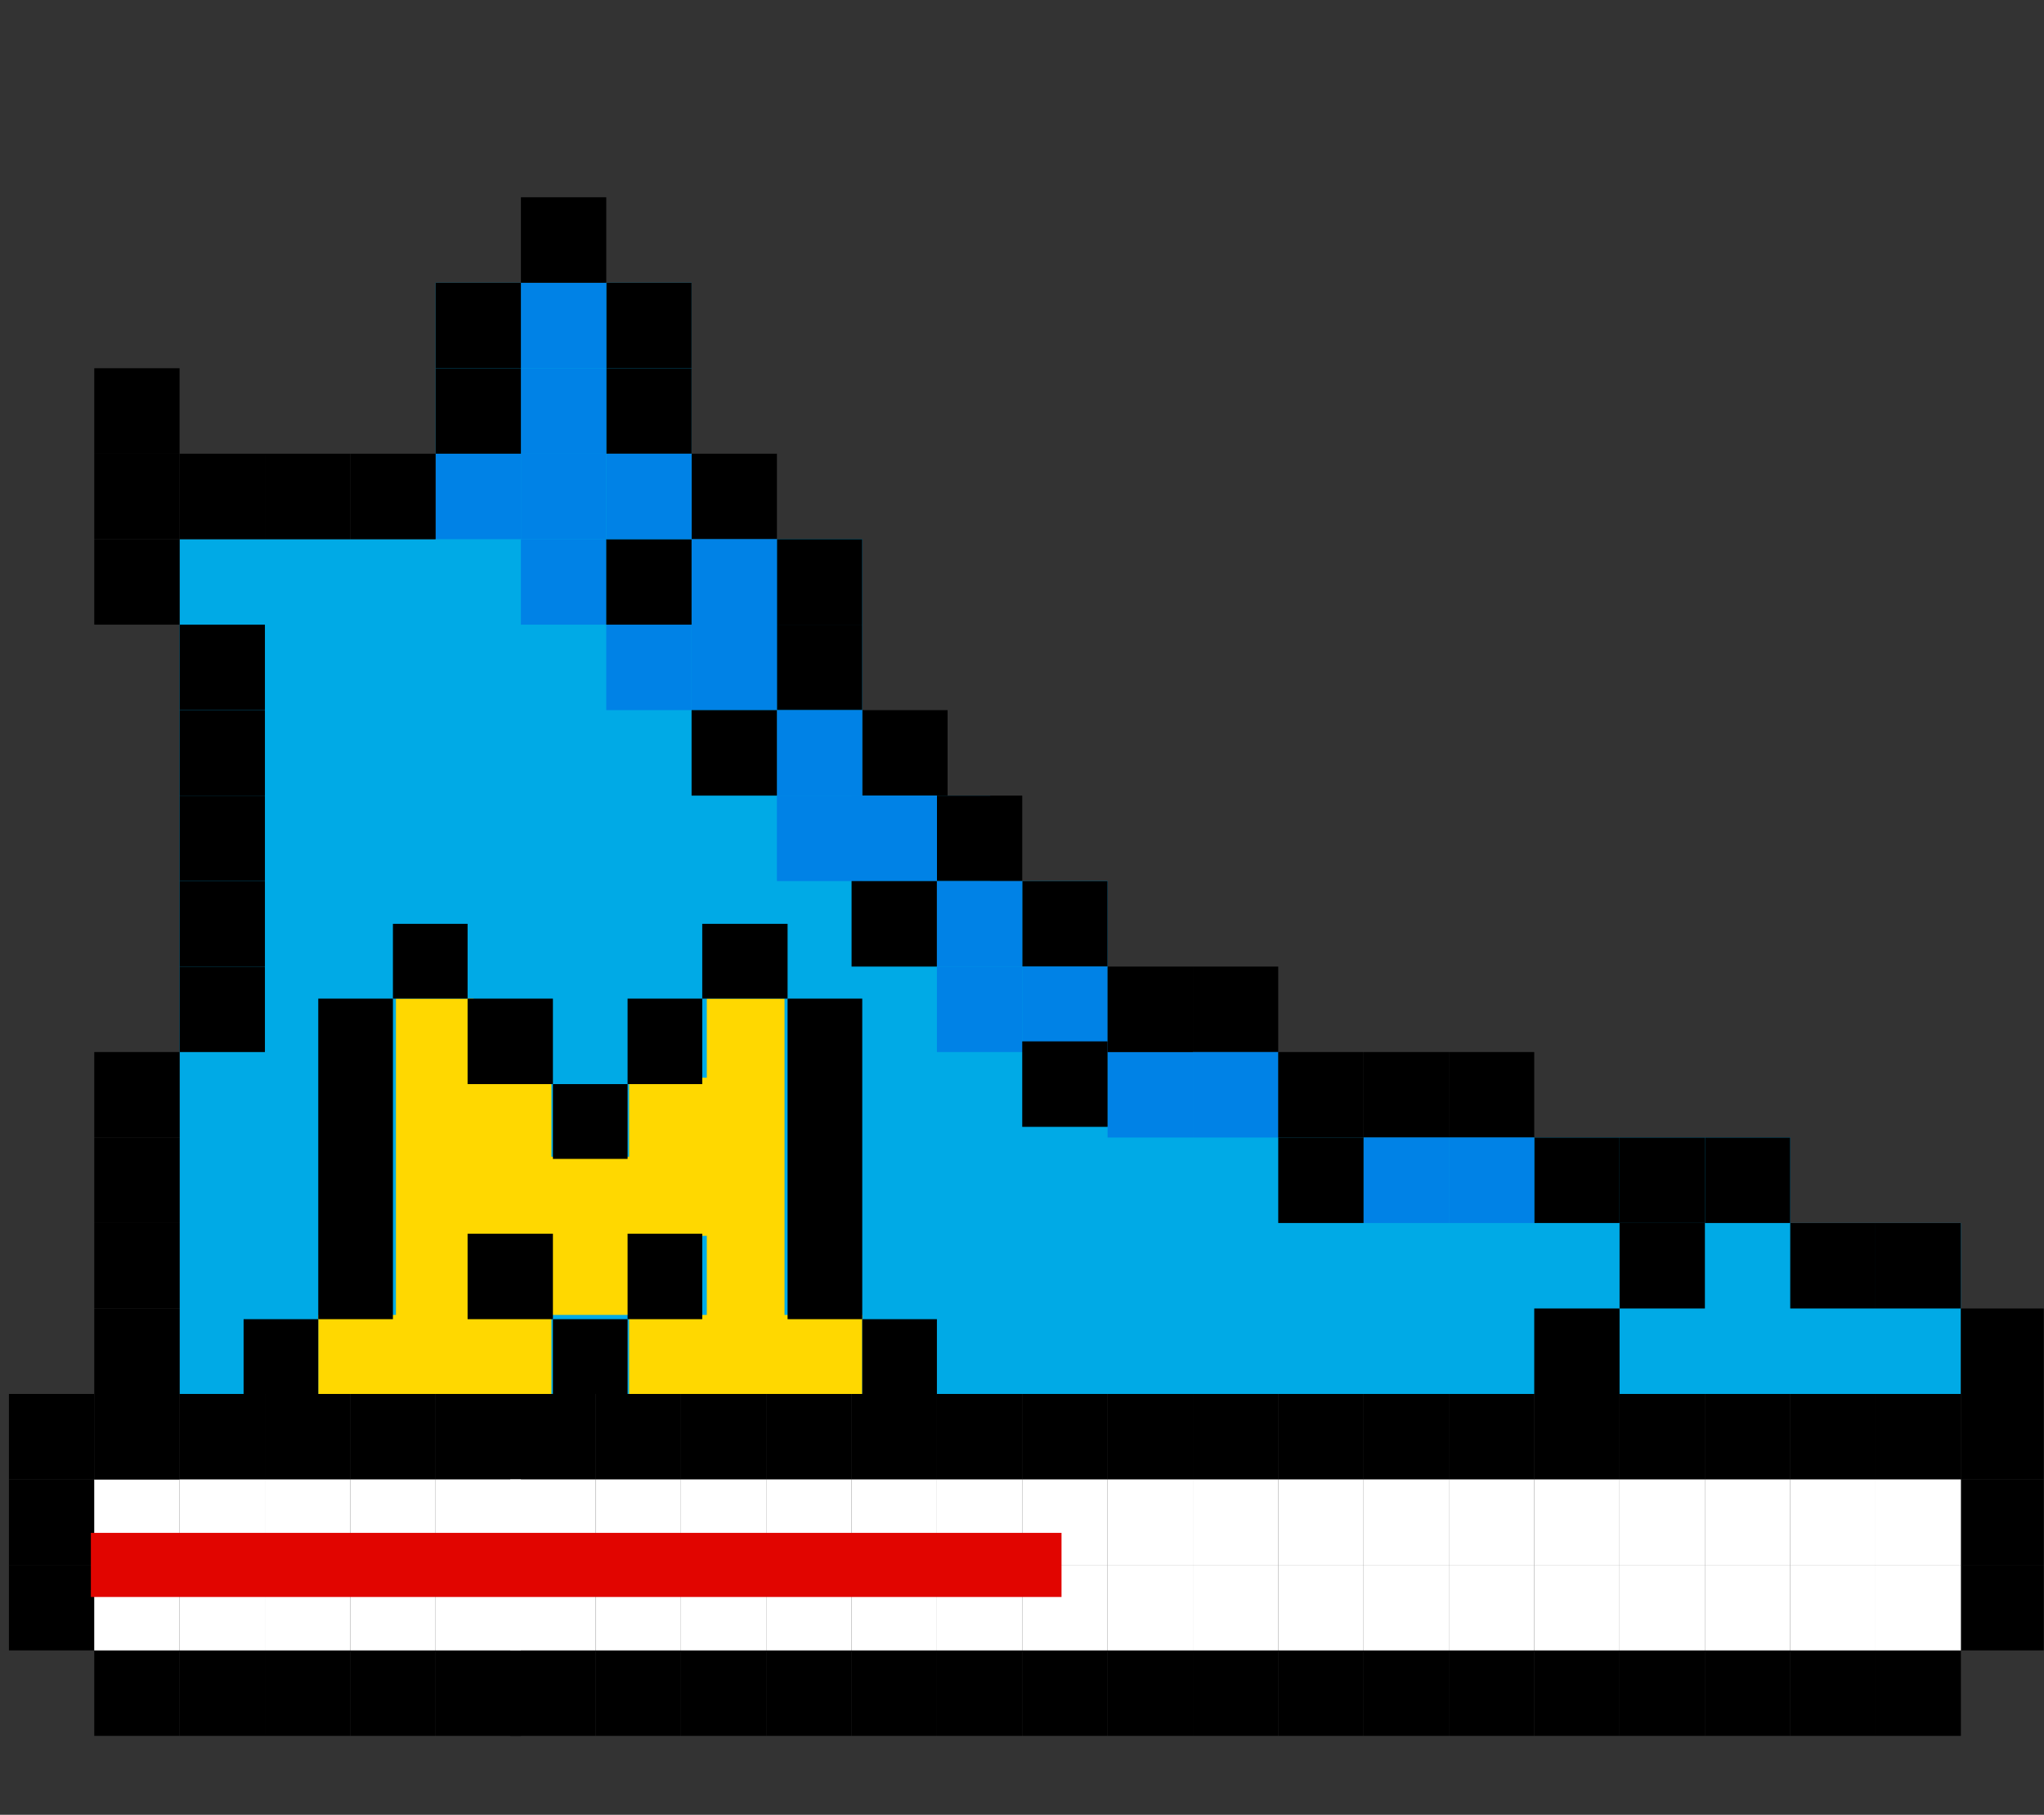 <svg width="223" height="198" viewBox="0 0 223 198" fill="none" xmlns="http://www.w3.org/2000/svg">
<rect x="0" y="0" width="223" height="198" fill="#333333" stroke="none"/>
<g clip-path="url(#clip0_1_4)">
<path d="M6.56 170.739H0.974V180.065H10.284V170.739H6.56Z" fill="black"/>
<path d="M6.56 161.413H0.974V170.739H10.284V161.413H6.56Z" fill="black"/>
<path d="M6.56 152.087H0.974V161.413H10.284V152.087H6.56Z" fill="black"/>
<path d="M64.279 58.826H19.593V152.087H94.071V58.826H64.279Z" fill="#00AAE6"/>
<path d="M64.279 30.848H47.522V124.109H75.451V30.848H64.279Z" fill="#00AAE6"/>
<path d="M96.863 86.804H80.106V152.087H108.035V86.804H96.863Z" fill="#00AAE6"/>
<path d="M109.664 96.13H92.907V152.087H120.836V96.13H109.664Z" fill="#00AAE6"/>
<path d="M164.125 124.109H117.345V152.087H195.314V124.109H164.125Z" fill="#00AAE6"/>
<path d="M182.744 133.435H135.964V152.087H213.933V133.435H182.744Z" fill="#00AAE6"/>
<path d="M108.267 114.783H61.487V142.761H139.456V114.783H108.267Z" fill="#00AAE6"/>
<path d="M85.591 143.463V134.834V126.206V117.582V108.954H77.112V117.582H68.636V126.206H60.157V117.582H51.677V108.954H43.197V117.582V126.206V134.834V143.463H34.722V152.087H43.197H51.677H60.157V143.463H51.677V134.834H60.157V143.463H68.636V134.834H77.112V143.463H68.636V152.087H77.112H85.591H94.071V143.463H85.591Z" fill="#FFD800"/>
<path d="M51.014 100.793H42.868V108.954H51.014V100.793Z" fill="black"/>
<path d="M60.323 108.954H51.014V118.28H60.323V108.954Z" fill="black"/>
<path d="M76.615 108.954H68.469V118.28H76.615V108.954Z" fill="black"/>
<path d="M68.469 118.28H60.323V126.44H68.469V118.28Z" fill="black"/>
<path d="M85.925 100.793H76.615V108.954H85.925V100.793Z" fill="black"/>
<path d="M102.217 143.927H94.071V152.087H102.217V143.927Z" fill="black"/>
<path d="M68.469 143.927H60.323V152.087H68.469V143.927Z" fill="black"/>
<path d="M34.722 143.927H26.576V152.087H34.722V143.927Z" fill="black"/>
<path d="M42.868 135.182V126.438V117.698V108.954H34.722V117.698V126.438V135.182V143.927H42.868V135.182Z" fill="black"/>
<path d="M94.071 126.438V117.698V108.954H85.925V117.698V126.438V135.182V143.927H94.071V135.182V126.438Z" fill="black"/>
<path d="M60.323 134.601H51.014V143.927H60.323V134.601Z" fill="black"/>
<path d="M76.615 134.601H68.469V143.927H76.615V134.601Z" fill="black"/>
<path d="M15.869 180.065H10.284V189.391H19.593V180.065H15.869Z" fill="black"/>
<path d="M15.869 170.739H10.284V180.065H19.593V170.739H15.869Z" fill="white"/>
<path d="M15.869 161.413H10.284V170.739H19.593V161.413H15.869Z" fill="white"/>
<path d="M15.869 152.087H10.284V161.413H19.593V152.087H15.869Z" fill="black"/>
<path d="M15.869 142.761H10.284V152.087H19.593V142.761H15.869Z" fill="black"/>
<path d="M15.869 133.435H10.284V142.761H19.593V133.435H15.869Z" fill="black"/>
<path d="M15.869 124.109H10.284V133.435H19.593V124.109H15.869Z" fill="black"/>
<path d="M15.869 114.783H10.284V124.109H19.593V114.783H15.869Z" fill="black"/>
<path d="M25.179 105.457H19.593V114.783H28.903V105.457H25.179Z" fill="black"/>
<path d="M25.179 96.13H19.593V105.457H28.903V96.13H25.179Z" fill="black"/>
<path d="M25.179 86.804H19.593V96.13H28.903V86.804H25.179Z" fill="black"/>
<path d="M25.179 77.478H19.593V86.804H28.903V77.478H25.179Z" fill="black"/>
<path d="M25.179 68.152H19.593V77.478H28.903V68.152H25.179Z" fill="black"/>
<path d="M25.179 152.087H19.593V161.413H28.903V152.087H25.179Z" fill="black"/>
<path d="M34.489 152.087H28.903V161.413H38.213V152.087H34.489Z" fill="black"/>
<path d="M61.254 152.087H55.668V161.413H64.978V152.087H61.254Z" fill="black"/>
<path d="M43.798 152.087H38.213V161.413H47.522V152.087H43.798Z" fill="black"/>
<path d="M70.564 152.087H64.978V161.413H74.288V152.087H70.564Z" fill="black"/>
<path d="M53.108 152.087H47.522V161.413H56.832V152.087H53.108Z" fill="black"/>
<path d="M79.873 152.087H74.288V161.413H83.597V152.087H79.873Z" fill="black"/>
<path d="M89.183 152.087H83.597V161.413H92.907V152.087H89.183Z" fill="black"/>
<path d="M98.493 152.087H92.907V161.413H102.217V152.087H98.493Z" fill="black"/>
<path d="M107.802 152.087H102.217V161.413H111.526V152.087H107.802Z" fill="black"/>
<path d="M117.112 152.087H111.526V161.413H120.836V152.087H117.112Z" fill="black"/>
<path d="M126.422 152.087H120.836V161.413H130.146V152.087H126.422Z" fill="black"/>
<path d="M135.731 152.087H130.146V161.413H139.456V152.087H135.731Z" fill="black"/>
<path d="M145.041 152.087H139.456V161.413H148.765V152.087H145.041Z" fill="black"/>
<path d="M154.351 152.087H148.765V161.413H158.075V152.087H154.351Z" fill="black"/>
<path d="M163.661 152.087H158.075V161.413H167.385V152.087H163.661Z" fill="black"/>
<path d="M172.97 152.087H167.385V161.413H176.694V152.087H172.97Z" fill="black"/>
<path d="M182.28 152.087H176.694V161.413H186.004V152.087H182.28Z" fill="black"/>
<path d="M191.59 152.087H186.004V161.413H195.314V152.087H191.59Z" fill="black"/>
<path d="M200.899 152.087H195.314V161.413H204.623V152.087H200.899Z" fill="black"/>
<path d="M210.209 152.087H204.623V161.413H213.933V152.087H210.209Z" fill="black"/>
<path d="M219.519 152.087H213.933V161.413H223.243V152.087H219.519Z" fill="black"/>
<path d="M219.519 142.761H213.933V152.087H223.243V142.761H219.519Z" fill="black"/>
<path d="M210.209 133.435H204.623V142.761H213.933V133.435H210.209Z" fill="black"/>
<path d="M200.899 133.435H195.314V142.761H204.623V133.435H200.899Z" fill="black"/>
<path d="M191.59 124.109H186.004V133.435H195.314V124.109H191.59Z" fill="black"/>
<path d="M182.28 124.109H176.694V133.435H186.004V124.109H182.28Z" fill="black"/>
<path d="M182.28 133.435H176.694V142.761H186.004V133.435H182.28Z" fill="black"/>
<path d="M172.97 142.761H167.385V152.087H176.694V142.761H172.97Z" fill="black"/>
<path d="M172.97 124.109H167.385V133.435H176.694V124.109H172.97Z" fill="black"/>
<path d="M163.661 114.783H158.075V124.109H167.385V114.783H163.661Z" fill="black"/>
<path d="M154.351 114.783H148.765V124.109H158.075V114.783H154.351Z" fill="black"/>
<path d="M135.731 105.457H130.146V114.783H139.456V105.457H135.731Z" fill="black"/>
<path d="M117.112 96.13H111.526V105.457H120.836V96.13H117.112Z" fill="black"/>
<path d="M107.802 86.804H102.217V96.13H111.526V86.804H107.802Z" fill="black"/>
<path d="M99.656 77.478H94.071V86.804H103.381V77.478H99.656Z" fill="black"/>
<path d="M90.347 68.152H84.761V77.478H94.071V68.152H90.347Z" fill="black"/>
<path d="M90.347 58.826H84.761V68.152H94.071V58.826H90.347Z" fill="black"/>
<path d="M81.037 49.5H75.451V58.826H84.761V49.5H81.037Z" fill="black"/>
<path d="M71.728 40.174H66.142V49.5H75.451V40.174H71.728Z" fill="black"/>
<path d="M71.728 30.848H66.142V40.174H75.451V30.848H71.728Z" fill="black"/>
<path d="M62.418 30.848H56.832V40.174H66.142V30.848H62.418Z" fill="#0082E6"/>
<path d="M62.418 40.174H56.832V49.5H66.142V40.174H62.418Z" fill="#0082E6"/>
<path d="M62.418 49.5H56.832V58.826H66.142V49.5H62.418Z" fill="#0082E6"/>
<path d="M62.418 58.826H56.832V68.152H66.142V58.826H62.418Z" fill="#0082E6"/>
<path d="M81.037 58.826H75.451V68.152H84.761V58.826H81.037Z" fill="#0082E6"/>
<path d="M81.037 68.152H75.451V77.478H84.761V68.152H81.037Z" fill="#0082E6"/>
<path d="M98.493 86.804H92.907V96.13H102.217V86.804H98.493Z" fill="#0082E6"/>
<path d="M117.112 105.457H111.526V114.783H120.836V105.457H117.112Z" fill="#0082E6"/>
<path d="M135.731 114.783H130.146V124.109H139.456V114.783H135.731Z" fill="#0082E6"/>
<path d="M163.661 124.109H158.075V133.435H167.385V124.109H163.661Z" fill="#0082E6"/>
<path d="M90.347 86.804H84.761V96.13H94.071V86.804H90.347Z" fill="#0082E6"/>
<path d="M71.728 68.152H66.142V77.478H75.451V68.152H71.728Z" fill="#0082E6"/>
<path d="M90.347 77.478H84.761V86.804H94.071V77.478H90.347Z" fill="#0082E6"/>
<path d="M107.802 105.457H102.217V114.783H111.526V105.457H107.802Z" fill="#0082E6"/>
<path d="M126.422 114.783H120.836V124.109H130.146V114.783H126.422Z" fill="#0082E6"/>
<path d="M154.351 124.109H148.765V133.435H158.075V124.109H154.351Z" fill="#0082E6"/>
<path d="M71.728 58.826H66.142V68.152H75.451V58.826H71.728Z" fill="black"/>
<path d="M81.037 77.478H75.451V86.804H84.761V77.478H81.037Z" fill="black"/>
<path d="M98.493 96.13H92.907V105.457H102.217V96.13H98.493Z" fill="black"/>
<path d="M117.112 113.617H111.526V122.943H120.836V113.617H117.112Z" fill="black"/>
<path d="M145.041 124.109H139.456V133.435H148.765V124.109H145.041Z" fill="black"/>
<path d="M107.802 96.13H102.217V105.457H111.526V96.13H107.802Z" fill="#0082E6"/>
<path d="M53.108 49.5H47.522V58.826H56.832V49.5H53.108Z" fill="#0082E6"/>
<path d="M71.728 49.5H66.142V58.826H75.451V49.5H71.728Z" fill="#0082E6"/>
<path d="M62.418 21.522H56.832V30.848H66.142V21.522H62.418Z" fill="black"/>
<path d="M53.108 30.848H47.522V40.174H56.832V30.848H53.108Z" fill="black"/>
<path d="M53.108 40.174H47.522V49.5H56.832V40.174H53.108Z" fill="black"/>
<path d="M43.798 49.5H38.213V58.826H47.522V49.5H43.798Z" fill="black"/>
<path d="M34.489 49.5H28.903V58.826H38.213V49.5H34.489Z" fill="black"/>
<path d="M25.179 49.5H19.593V58.826H28.903V49.5H25.179Z" fill="black"/>
<path d="M15.869 40.174H10.284V49.5H19.593V40.174H15.869Z" fill="black"/>
<path d="M15.869 49.5H10.284V58.826H19.593V49.5H15.869Z" fill="black"/>
<path d="M15.869 58.826H10.284V68.152H19.593V58.826H15.869Z" fill="black"/>
<path d="M145.041 114.783H139.456V124.109H148.765V114.783H145.041Z" fill="black"/>
<path d="M126.422 105.457H120.836V114.783H130.146V105.457H126.422Z" fill="black"/>
<path d="M219.519 161.413H213.933V170.739H223.243V161.413H219.519Z" fill="black"/>
<path d="M219.519 170.739H213.933V180.065H223.243V170.739H219.519Z" fill="black"/>
<path d="M25.179 180.065H19.593V189.391H28.903V180.065H25.179Z" fill="black"/>
<path d="M25.179 161.413H19.593V170.739H28.903V161.413H25.179Z" fill="white"/>
<path d="M25.179 170.739H19.593V180.065H28.903V170.739H25.179Z" fill="white"/>
<path d="M34.489 161.413H28.903V170.739H38.213V161.413H34.489Z" fill="white"/>
<path d="M34.489 180.065H28.903V189.391H38.213V180.065H34.489Z" fill="black"/>
<path d="M34.489 170.739H28.903V180.065H38.213V170.739H34.489Z" fill="white"/>
<path d="M61.254 161.413H55.668V170.739H64.978V161.413H61.254Z" fill="white"/>
<path d="M61.254 180.065H55.668V189.391H64.978V180.065H61.254Z" fill="black"/>
<path d="M43.798 161.413H38.213V170.739H47.522V161.413H43.798Z" fill="white"/>
<path d="M61.254 170.739H55.668V180.065H64.978V170.739H61.254Z" fill="white"/>
<path d="M70.564 161.413H64.978V170.739H74.288V161.413H70.564Z" fill="white"/>
<path d="M43.798 180.065H38.213V189.391H47.522V180.065H43.798Z" fill="black"/>
<path d="M43.798 170.739H38.213V180.065H47.522V170.739H43.798Z" fill="white"/>
<path d="M53.108 161.413H47.522V170.739H56.832V161.413H53.108Z" fill="white"/>
<path d="M70.564 180.065H64.978V189.391H74.288V180.065H70.564Z" fill="black"/>
<path d="M79.873 161.413H74.288V170.739H83.597V161.413H79.873Z" fill="white"/>
<path d="M70.564 170.739H64.978V180.065H74.288V170.739H70.564Z" fill="white"/>
<path d="M89.183 161.413H83.597V170.739H92.907V161.413H89.183Z" fill="white"/>
<path d="M53.108 180.065H47.522V189.391H56.832V180.065H53.108Z" fill="black"/>
<path d="M53.108 170.739H47.522V180.065H56.832V170.739H53.108Z" fill="white"/>
<path d="M98.493 161.413H92.907V170.739H102.217V161.413H98.493Z" fill="white"/>
<path d="M79.873 180.065H74.288V189.391H83.597V180.065H79.873Z" fill="black"/>
<path d="M107.802 161.413H102.217V170.739H111.526V161.413H107.802Z" fill="white"/>
<path d="M79.873 170.739H74.288V180.065H83.597V170.739H79.873Z" fill="white"/>
<path d="M117.112 161.413H111.526V170.739H120.836V161.413H117.112Z" fill="white"/>
<path d="M89.183 180.065H83.597V189.391H92.907V180.065H89.183Z" fill="black"/>
<path d="M89.183 170.739H83.597V180.065H92.907V170.739H89.183Z" fill="white"/>
<path d="M126.422 161.413H120.836V170.739H130.146V161.413H126.422Z" fill="white"/>
<path d="M98.493 180.065H92.907V189.391H102.217V180.065H98.493Z" fill="black"/>
<path d="M135.731 161.413H130.146V170.739H139.456V161.413H135.731Z" fill="white"/>
<path d="M98.493 170.739H92.907V180.065H102.217V170.739H98.493Z" fill="white"/>
<path d="M145.041 161.413H139.456V170.739H148.765V161.413H145.041Z" fill="white"/>
<path d="M107.802 180.065H102.217V189.391H111.526V180.065H107.802Z" fill="black"/>
<path d="M107.802 170.739H102.217V180.065H111.526V170.739H107.802Z" fill="white"/>
<path d="M154.351 161.413H148.765V170.739H158.075V161.413H154.351Z" fill="white"/>
<path d="M117.112 180.065H111.526V189.391H120.836V180.065H117.112Z" fill="black"/>
<path d="M163.661 161.413H158.075V170.739H167.385V161.413H163.661Z" fill="white"/>
<path d="M117.112 170.739H111.526V180.065H120.836V170.739H117.112Z" fill="white"/>
<path d="M172.97 161.413H167.385V170.739H176.694V161.413H172.97Z" fill="white"/>
<path d="M126.422 180.065H120.836V189.391H130.146V180.065H126.422Z" fill="black"/>
<path d="M126.422 170.739H120.836V180.065H130.146V170.739H126.422Z" fill="white"/>
<path d="M182.28 161.413H176.694V170.739H186.004V161.413H182.28Z" fill="white"/>
<path d="M135.731 180.065H130.146V189.391H139.456V180.065H135.731Z" fill="black"/>
<path d="M191.59 161.413H186.004V170.739H195.314V161.413H191.59Z" fill="white"/>
<path d="M135.731 170.739H130.146V180.065H139.456V170.739H135.731Z" fill="white"/>
<path d="M200.899 161.413H195.314V170.739H204.623V161.413H200.899Z" fill="white"/>
<path d="M145.041 180.065H139.456V189.391H148.765V180.065H145.041Z" fill="black"/>
<path d="M145.041 170.739H139.456V180.065H148.765V170.739H145.041Z" fill="white"/>
<path d="M210.209 161.413H204.623V170.739H213.933V161.413H210.209Z" fill="white"/>
<path d="M154.351 180.065H148.765V189.391H158.075V180.065H154.351Z" fill="black"/>
<path d="M154.351 170.739H148.765V180.065H158.075V170.739H154.351Z" fill="white"/>
<path d="M163.661 180.065H158.075V189.391H167.385V180.065H163.661Z" fill="black"/>
<path d="M163.661 170.739H158.075V180.065H167.385V170.739H163.661Z" fill="white"/>
<path d="M172.97 180.065H167.385V189.391H176.694V180.065H172.97Z" fill="black"/>
<path d="M172.97 170.739H167.385V180.065H176.694V170.739H172.97Z" fill="white"/>
<path d="M182.28 180.065H176.694V189.391H186.004V180.065H182.28Z" fill="black"/>
<path d="M182.28 170.739H176.694V180.065H186.004V170.739H182.28Z" fill="white"/>
<path d="M191.59 180.065H186.004V189.391H195.314V180.065H191.59Z" fill="black"/>
<path d="M191.59 170.739H186.004V180.065H195.314V170.739H191.59Z" fill="white"/>
<path d="M200.899 180.065H195.314V189.391H204.623V180.065H200.899Z" fill="black"/>
<path d="M200.899 170.739H195.314V180.065H204.623V170.739H200.899Z" fill="white"/>
<path d="M210.209 180.065H204.623V189.391H213.933V180.065H210.209Z" fill="black"/>
<path d="M210.209 170.739H204.623V180.065H213.933V170.739H210.209Z" fill="white"/>
<path d="M113.29 167.242H110.769H108.248H105.726H103.205H100.683H98.162H95.641H93.119H90.599H88.077H85.555H83.034H80.513H77.991H75.469H72.949H70.427H67.906H65.384H62.863H60.342H57.82H55.299H52.778H50.256H47.734H45.214H42.692H40.17H37.65H35.128H32.606H30.085H27.564H25.042H22.521H20H17.478H14.957H12.435H9.914V174.236H12.435H14.957H17.478H20H22.521H25.042H27.564H30.085H32.606H35.128H37.65H40.17H42.692H45.214H47.734H50.256H52.778H55.299H57.82H60.342H62.863H65.384H67.906H70.427H72.949H75.469H77.991H80.513H83.034H85.555H88.077H90.599H93.119H95.641H98.162H100.683H103.205H105.726H108.248H110.769H113.29H115.812V167.242H113.29Z" fill="#E10500"/>
</g>
<defs>
<clipPath id="clip0_1_4">
<rect width="222" height="198" fill="white" transform="translate(0.974)"/>
</clipPath>
</defs>
</svg>

